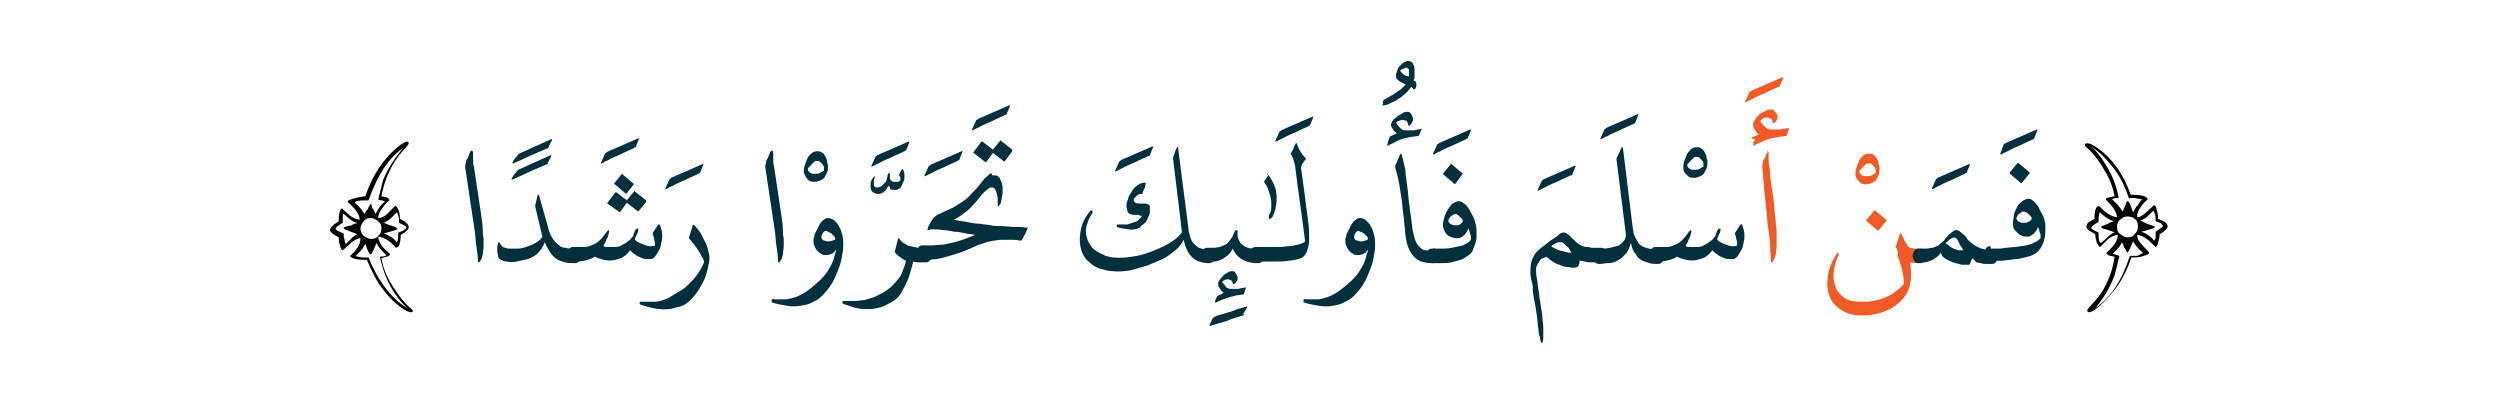 <?xml version="1.0" encoding="utf-8"?>
<!-- Generator: Adobe Illustrator 19.2.0, SVG Export Plug-In . SVG Version: 6.00 Build 0)  -->
<svg version="1.1" id="Layer_1" xmlns="http://www.w3.org/2000/svg" xmlns:xlink="http://www.w3.org/1999/xlink" x="0px" y="0px"
	 viewBox="0 0 310.7 51.2" style="enable-background:new 0 0 310.7 51.2;" xml:space="preserve">
<style type="text/css">
	.st0{fill:#002F3D;}
	.st1{fill:#F15A24;}
	.st2{fill:none;}
</style>
<g>
	<path d="M51.3,38.7c0,0.1-0.1,0.1-0.2,0.1c-0.4,0-1.1-0.4-1.9-1.1c-0.6-0.5-1.1-1.1-1.5-1.6c-0.9-1.1-1.5-2.4-2.1-3.8
		c-1.3,0-2-0.2-2.1-0.5c0.4-0.3,0.7-0.7,0.9-1c0.3-0.4,0.4-0.8,0.4-1.2c-0.3,0-0.7,0.2-1.2,0.6c-0.1,0.1-0.4,0.4-1,0.9
		c-0.1,0-0.2-0.1-0.3-0.4c-0.1-0.3-0.2-0.7-0.2-1.2c-0.3-0.2-0.6-0.3-0.8-0.5c-0.2-0.2-0.3-0.3-0.3-0.4c0-0.2,0.2-0.4,0.5-0.7
		c0.2-0.1,0.4-0.3,0.6-0.4c0-0.4,0-0.7,0.1-1.1c0.1-0.3,0.2-0.5,0.3-0.5c0.4,0.4,0.8,0.7,1,0.9c0.4,0.3,0.9,0.5,1.2,0.5
		c0-0.4-0.2-0.8-0.5-1.2c-0.3-0.3-0.6-0.7-1-1c0-0.2,0.3-0.3,1-0.5c0.5-0.1,0.9-0.2,1.2-0.2c0.9-2.7,2.3-4.7,4-6.1
		c0.6-0.5,1-0.7,1.2-0.7c0.1,0,0.2,0.1,0.2,0.2c0,0.1-0.2,0.4-0.7,0.9c-1.5,1.7-2.3,3.6-2.7,5.7c0.4,0.1,0.7,0.1,0.8,0.2
		c0.1,0.1,0.2,0.2,0.2,0.3c-0.4,0.3-0.7,0.7-0.9,1c-0.3,0.4-0.5,0.8-0.5,1.2c0.4,0,0.8-0.2,1.1-0.5c0.2-0.2,0.6-0.6,1-1
		c0.2,0,0.3,0.2,0.5,0.7c0.1,0.4,0.1,0.7,0.1,0.9c0.7,0.3,1.1,0.7,1.1,1c0,0.3-0.3,0.6-1,1c0,0.6-0.1,1.1-0.2,1.3
		c-0.1,0.2-0.2,0.2-0.4,0.3c-0.7-0.9-1.5-1.3-2.2-1.4c0,0.3,0.2,0.8,0.5,1.2c0.1,0.2,0.5,0.5,1,1c0,0.1-0.1,0.1-0.2,0.2
		c-0.1,0.1-0.4,0.1-0.9,0.3c0.2,1.1,0.6,2.2,1.3,3.3c0.7,1.1,1.4,2.1,2.2,2.8C51.3,38.5,51.3,38.6,51.3,38.7z M44.4,29.1
		c-0.2-0.1-0.5-0.2-0.8-0.3c0,0-0.2-0.1-0.5-0.2s-0.4-0.2-0.4-0.3c0,0,0.3-0.2,1-0.3c0.1-0.1,0.4-0.2,0.7-0.3
		c-0.4-0.1-0.7-0.3-1-0.5c-0.1-0.1-0.4-0.4-0.7-0.6c-0.1,0-0.1,0.1-0.1,0.3c0,0.2,0,0.4,0,0.8c-0.6,0.3-0.9,0.6-0.9,0.7
		c0,0.1,0.1,0.2,0.3,0.3c0.2,0.1,0.4,0.2,0.7,0.3c0,0.1,0,0.4,0.1,0.7c0.1,0.4,0.1,0.6,0.2,0.6l0.7-0.7
		C43.9,29.4,44.2,29.2,44.4,29.1z M50.1,18.4c-1.8,1.2-3.2,3.4-4.3,6.5c-0.7,0-1.2,0-1.4,0.1c-0.2,0-0.3,0.1-0.3,0.2
		c0.5,0.4,0.9,0.9,1.2,1.4c0.1-0.3,0.3-0.5,0.4-0.6c0.1-0.2,0.2-0.5,0.4-0.7c0,0,0.1,0.1,0.1,0.3c0,0.2,0.1,0.3,0.1,0.3
		c0.1,0.1,0.2,0.3,0.4,0.7c0.1-0.3,0.3-0.6,0.5-0.9c0.1-0.1,0.3-0.4,0.6-0.6c0-0.1-0.1-0.1-0.3-0.2c-0.1,0-0.3,0-0.5-0.1
		c0.3-1.2,0.5-2,0.6-2.4C48.1,21.2,48.9,19.8,50.1,18.4z M50.6,38.3c-0.7-0.7-1.4-1.5-2-2.6c-0.7-1.2-1.1-2.5-1.4-3.8
		c0.5,0,0.8-0.1,0.8-0.2c-0.5-0.5-1-1-1.2-1.5c-0.1,0.2-0.2,0.4-0.3,0.7c0,0-0.1,0.2-0.2,0.4c-0.1,0.2-0.1,0.3-0.2,0.3
		c-0.2,0-0.4-0.4-0.7-1.3c-0.2,0.4-0.4,0.7-0.6,0.9c-0.2,0.2-0.4,0.4-0.6,0.6c0,0,0.1,0.1,0.3,0.1c0.1,0,0.4,0.1,0.6,0.1
		c0.2,0,0.3,0,0.4,0c0.1,0,0.3,0,0.3,0C46.9,34.7,48.4,36.9,50.6,38.3z M47.4,28.4c0-0.4-0.1-0.7-0.4-0.9c-0.3-0.2-0.6-0.4-0.9-0.4
		c-0.4,0-0.7,0.1-0.9,0.4c-0.2,0.2-0.4,0.6-0.4,0.9c0,0.3,0.1,0.6,0.4,0.9c0.3,0.2,0.6,0.4,0.9,0.4c0.4,0,0.7-0.1,0.9-0.4
		C47.3,29.1,47.4,28.8,47.4,28.4z M50.5,28.3c0-0.2-0.3-0.3-0.9-0.6c0-0.4,0-0.7-0.1-0.9c-0.1-0.2-0.1-0.4-0.2-0.4
		c-0.1,0.1-0.3,0.3-0.7,0.7c-0.3,0.3-0.6,0.4-0.9,0.6c0.1,0,0.4,0.2,1.1,0.4c0.4,0.1,0.6,0.3,0.6,0.3c0,0.1-0.2,0.2-0.6,0.3
		c-0.3,0.1-0.7,0.2-1.1,0.3c0.3,0.1,0.6,0.3,1,0.5c0.1,0.1,0.4,0.3,0.6,0.6c0.1,0,0.2-0.4,0.2-1.2C50.2,28.7,50.5,28.4,50.5,28.3z"
		/>
	<path class="st0" d="M58.6,18.7c0.1,0,0.2,0.1,0.2,0.4c0,0.3,0,0.5,0,0.8c0,0.3,0,0.5,0.1,0.8c0.1,0.6,0.2,1.3,0.3,2
		c0.1,0.7,0.2,1.4,0.3,2c0.1,0.7,0.2,1.4,0.3,2c0.1,0.7,0.2,1.3,0.2,2c0,0.3,0,0.5,0.1,0.9c0,0.3,0,0.7,0,1c0,0.3-0.1,0.7-0.1,1
		c-0.1,0.3-0.1,0.6-0.3,0.8c-0.1,0.1-0.1,0.2-0.2,0.2c-0.1,0-0.1,0-0.1-0.1c0-0.6-0.1-1.3-0.2-1.9c-0.1-0.6-0.1-1.3-0.2-1.9
		c-0.1-0.7-0.2-1.4-0.3-2c-0.1-0.7-0.2-1.3-0.3-2c-0.1-0.7-0.2-1.3-0.3-2c-0.1-0.7-0.2-1.3-0.3-2c0-0.2,0.1-0.3,0.1-0.5
		c0-0.2,0.1-0.4,0.2-0.5c0.2-0.5,0.3-0.7,0.3-0.8C58.6,18.7,58.6,18.7,58.6,18.7z"/>
	<path class="st0" d="M63.7,22.3c-0.1,0-0.2,0-0.1-0.1c0-0.1,0.1-0.2,0.1-0.2s0.1-0.2,0.2-0.3c0.1-0.1,0.1-0.2,0.2-0.2
		c0-0.1,0.1-0.1,0.1-0.2c0,0,0.1-0.1,0.1-0.1c0,0,0.1-0.1,0.1-0.1l4-1.8c0,0,0.1,0,0.1,0c0,0,0,0.1,0,0.1c0,0.1-0.1,0.2-0.2,0.4
		c-0.1,0.2-0.2,0.4-0.2,0.4c0,0,0,0.1,0,0.1c0,0-0.1,0.1-0.1,0.1c-0.7,0.3-1.4,0.6-2.1,0.9C65.1,21.7,64.4,22,63.7,22.3z M63.8,20.3
		c-0.1,0-0.2,0-0.1-0.1c0-0.1,0.1-0.2,0.1-0.2s0.1-0.2,0.2-0.3c0.1-0.1,0.1-0.2,0.2-0.2c0-0.1,0.1-0.1,0.1-0.2c0,0,0.1-0.1,0.1-0.1
		c0,0,0.1-0.1,0.1-0.1l4-1.8c0,0,0.1,0,0.1,0c0,0,0,0.1,0,0.1c0,0.1-0.1,0.2-0.2,0.4s-0.2,0.4-0.2,0.4c0,0,0,0.1,0,0.1
		c0,0-0.1,0.1-0.1,0.1c-0.7,0.3-1.4,0.6-2.1,0.9C65.2,19.7,64.5,20,63.8,20.3z"/>
	<path class="st0" d="M66.5,25.6l0.3-1.3c0-0.1,0.1-0.1,0.1-0.1c0.1,0,0.1,0,0.1,0.1l1.1,3.9c0.1,0.5,0.3,1,0.5,1.3
		c0.2,0.4,0.5,0.7,0.9,1c0.2,0.2,0.5,0.3,0.8,0.3c0.3,0.1,0.6,0.1,1,0.1h0.2c0.2,0,0.4,0.1,0.5,0.3c0.1,0.2,0.2,0.4,0.2,0.6
		s-0.1,0.4-0.2,0.6c-0.1,0.2-0.3,0.3-0.5,0.3h-0.2c-0.4,0-0.8,0-1.1-0.1c-0.3-0.1-0.7-0.2-1-0.4c-0.3-0.2-0.6-0.5-0.8-0.8
		c-0.2-0.3-0.5-0.8-0.7-1.3c-0.2,0.6-0.5,1-0.9,1.4c-0.3,0.3-0.7,0.5-1.2,0.7c-0.5,0.1-0.9,0.2-1.4,0.3c-0.4,0.1-0.9,0.1-1.2,0
		c-0.4,0-0.7-0.2-0.9-0.3c-0.1-0.1-0.2-0.2-0.2-0.4c0-0.2-0.1-0.4-0.1-0.5c0-0.2,0-0.4,0-0.6c0-0.2,0.1-0.3,0.1-0.5
		c0,0,0.1-0.1,0.1-0.1c0,0,0.1,0,0.1,0.1c0.1,0.2,0.3,0.4,0.4,0.5c0.2,0.1,0.4,0.1,0.6,0.2c0.3,0,0.7,0,1.2,0c0.4,0,0.9-0.1,1.3-0.3
		c0.4-0.1,0.8-0.3,1.1-0.5c0.3-0.2,0.6-0.4,0.7-0.7L66.5,25.6z"/>
	<path class="st0" d="M78.8,18.4c-0.4,0.2-0.7,0.3-1.1,0.5c-0.4,0.2-0.8,0.4-1.1,0.5c-0.4,0.2-0.7,0.3-1,0.5
		c-0.3,0.1-0.6,0.3-0.8,0.4c0,0-0.1,0-0.1,0c0,0,0-0.1,0-0.1l0.5-1.1c0-0.1,0.1-0.1,0.1-0.1c0,0,0.1,0,0.1-0.1l3.9-1.7
		c0.1,0,0.2,0,0.1,0.1l-0.4,1C78.9,18.3,78.8,18.3,78.8,18.4z"/>
	<path class="st0" d="M78.9,28.7c0.1-0.2,0.1-0.2,0.3-0.3c0.1,0,0.2,0.1,0.1,0.3c0,0.2-0.1,0.3-0.2,0.5c-0.1,0.2-0.1,0.3-0.2,0.5
		c0,0.1,0.2,0.3,0.4,0.4c0.2,0.1,0.4,0.2,0.7,0.3c0.3,0.1,0.5,0.2,0.8,0.2c0.3,0,0.5,0,0.6-0.1c0-0.3,0-0.5-0.1-0.7
		c0-0.2-0.1-0.5-0.2-0.8l0.7-1.1c0,0,0,0,0.1,0c0,0,0,0,0.1,0c0.2,0.5,0.3,1,0.3,1.4c0,0.4-0.1,0.9-0.2,1.3c0,0.1-0.1,0.3-0.2,0.5
		c-0.1,0.2-0.2,0.3-0.3,0.5c-0.1,0.2-0.2,0.3-0.3,0.4c-0.1,0.1-0.3,0.2-0.4,0.2c-0.2,0-0.4,0-0.6,0c-0.2,0-0.5-0.1-0.7-0.2
		c-0.2-0.1-0.5-0.2-0.7-0.4c-0.2-0.1-0.4-0.3-0.6-0.5c-0.2,0.3-0.5,0.6-0.8,0.8c-0.3,0.2-0.7,0.3-1.1,0.4c-0.4,0.1-0.8,0.1-1.3,0
		c-0.4-0.1-0.8-0.2-1.2-0.4c-0.4,0.3-0.9,0.4-1.3,0.5c-0.4,0.1-0.8,0.1-1.2,0.1h-0.2c-0.2,0-0.4-0.1-0.5-0.3
		c-0.1-0.2-0.2-0.4-0.2-0.6s0.1-0.4,0.2-0.6c0.1-0.2,0.3-0.3,0.5-0.3h0.2c0.5,0,0.9,0,1.2,0c0.4,0,0.7-0.1,1.1-0.3
		c0.3-0.1,0.6-0.3,0.9-0.6c0.3-0.3,0.5-0.6,0.8-1c0.1-0.1,0.2-0.2,0.2-0.2c0.1,0,0.1,0.1,0.1,0.2c0,0.1-0.1,0.3-0.1,0.4
		c0,0.2-0.1,0.3-0.2,0.5c-0.1,0.2-0.1,0.3-0.2,0.5c-0.1,0.1-0.2,0.3-0.2,0.4c0.2,0.1,0.4,0.1,0.7,0.1c0.2,0,0.5,0,0.7,0
		c0.4,0,0.7-0.1,1-0.3c0.3-0.1,0.6-0.4,0.9-0.6c0.1-0.2,0.3-0.3,0.4-0.5C78.7,29.2,78.8,29,78.9,28.7z M79.4,26.2
		C79.4,26.2,79.4,26.3,79.4,26.2c-0.1,0.1-0.2,0.1-0.2,0l-1.3-1l-0.8,1.1c0,0.1-0.1,0.1-0.2,0l-1.4-1c0,0-0.1-0.1,0-0.1l0.9-1.2
		c0,0,0.1-0.1,0.1-0.1c0,0,0,0,0.1,0l1.3,1l0.9-1.1c0-0.1,0.1-0.1,0.1,0l1.4,1.1c0,0,0,0.1,0,0.2L79.4,26.2z M77.4,21.7l1.3,1.1
		c0.1,0,0.1,0.1,0,0.2L77.9,24c0,0.1-0.1,0.1-0.2,0l-1.3-1.1c-0.1,0-0.1-0.1,0-0.2l0.9-1.1C77.3,21.6,77.3,21.6,77.4,21.7z"/>
	<path class="st0" d="M86.8,21.6c-0.4,0.2-0.7,0.3-1.1,0.5c-0.4,0.2-0.8,0.4-1.1,0.5c-0.4,0.2-0.7,0.3-1,0.5
		c-0.3,0.1-0.6,0.3-0.8,0.4c0,0-0.1,0-0.1,0c0,0,0-0.1,0-0.1l0.5-1.1c0-0.1,0.1-0.1,0.1-0.1c0,0,0.1,0,0.1-0.1l3.9-1.7
		c0.1,0,0.2,0,0.1,0.1l-0.4,1C86.9,21.5,86.9,21.5,86.8,21.6z"/>
	<path class="st0" d="M86.1,28c0-0.1,0.1-0.1,0.2,0c0.3,0.3,0.5,0.6,0.8,1c0.2,0.4,0.4,0.8,0.6,1.2c0.2,0.4,0.3,0.8,0.4,1.3
		c0.1,0.4,0.1,0.8,0,1.2c-0.1,0.5-0.2,1-0.4,1.6c-0.2,0.6-0.5,1.1-0.8,1.6c-0.3,0.5-0.7,1-1.1,1.4c-0.4,0.4-0.9,0.7-1.3,0.8
		c-0.4,0.1-0.8,0.2-1.2,0.3c-0.4,0-0.8,0.1-1.3,0c-0.4,0-0.8-0.1-1.2-0.2c-0.4-0.1-0.8-0.2-1.1-0.3c-0.1,0-0.1-0.1-0.2-0.1
		c0-0.1,0-0.1,0-0.2c0,0,0.1-0.1,0.1-0.1c0.1,0,0.1,0,0.2,0c0.6,0,1.1,0,1.5,0c0.4,0,0.8-0.1,1.1-0.2c0.3-0.1,0.6-0.2,0.9-0.4
		c0.3-0.2,0.6-0.4,1-0.6c0.3-0.2,0.7-0.4,1-0.7c0.3-0.3,0.6-0.6,0.9-0.9c0.6-0.7,1-1.4,1.3-2.1c0-0.2-0.1-0.5-0.3-0.7
		c-0.1-0.3-0.3-0.6-0.5-0.9c-0.2-0.3-0.4-0.6-0.6-0.8c-0.2-0.3-0.4-0.5-0.5-0.6L86.1,28z"/>
	<path class="st0" d="M95.9,18.7c0.1,0,0.2,0.1,0.2,0.4c0,0.3,0,0.5,0,0.8c0,0.3,0,0.5,0.1,0.8c0.1,0.6,0.2,1.3,0.3,2
		c0.1,0.7,0.2,1.4,0.3,2c0.1,0.7,0.2,1.4,0.3,2c0.1,0.7,0.2,1.3,0.2,2c0,0.3,0,0.5,0.1,0.9c0,0.3,0,0.7,0,1c0,0.3-0.1,0.7-0.1,1
		c-0.1,0.3-0.1,0.6-0.3,0.8c-0.1,0.1-0.1,0.2-0.2,0.2c-0.1,0-0.1,0-0.1-0.1c0-0.6-0.1-1.3-0.2-1.9c-0.1-0.6-0.1-1.3-0.2-1.9
		c-0.1-0.7-0.2-1.4-0.3-2c-0.1-0.7-0.2-1.3-0.3-2c-0.1-0.7-0.2-1.3-0.3-2c-0.1-0.7-0.2-1.3-0.3-2c0-0.2,0.1-0.3,0.1-0.5
		c0-0.2,0.1-0.4,0.2-0.5c0.2-0.5,0.3-0.7,0.3-0.8C95.9,18.7,95.9,18.7,95.9,18.7z"/>
	<path class="st0" d="M102.9,20.7c0,0.2,0,0.5-0.1,0.7c-0.1,0.2-0.2,0.4-0.3,0.6c-0.1,0.2-0.3,0.3-0.5,0.4c-0.2,0.1-0.5,0.2-0.8,0.2
		c-0.4,0-0.7-0.1-0.9-0.4s-0.4-0.6-0.4-0.9c0-0.2,0-0.4,0.1-0.7c0.1-0.3,0.2-0.6,0.3-0.8c0.1-0.3,0.3-0.5,0.5-0.7
		c0.2-0.2,0.5-0.3,0.7-0.3c0.3,0,0.5,0,0.7,0.2c0.2,0.1,0.3,0.3,0.4,0.5c0.1,0.2,0.2,0.4,0.2,0.7C102.9,20.4,102.9,20.6,102.9,20.7z
		 M100.4,21c0,0.1,0,0.2,0.1,0.3c0.1,0.1,0.1,0.1,0.2,0.2c0.1,0,0.2,0.1,0.3,0.1c0.1,0,0.2,0,0.3,0c0.2,0,0.4,0,0.6-0.1
		c0.2-0.1,0.3-0.2,0.5-0.3c0-0.1,0-0.3,0-0.4c0-0.1-0.1-0.3-0.2-0.4c-0.1-0.1-0.2-0.2-0.3-0.3c-0.1-0.1-0.3-0.1-0.5-0.1
		c-0.1,0-0.2,0.1-0.3,0.2c-0.1,0.1-0.2,0.2-0.3,0.3c-0.1,0.1-0.2,0.2-0.2,0.3C100.4,20.8,100.4,20.9,100.4,21z"/>
	<path class="st0" d="M104.1,30.6c-0.1,0.3-0.3,0.6-0.5,0.8c-0.3,0.2-0.6,0.3-1,0.3c-0.2,0-0.4,0-0.6-0.2c-0.2-0.1-0.3-0.2-0.5-0.4
		c-0.1-0.2-0.2-0.3-0.3-0.6c-0.1-0.2-0.1-0.4-0.1-0.6c0-0.2,0-0.3,0.1-0.5c0-0.2,0.1-0.4,0.2-0.6s0.2-0.4,0.3-0.6
		c0.1-0.2,0.2-0.4,0.3-0.5c0.1-0.2,0.3-0.3,0.4-0.4c0.1-0.1,0.3-0.2,0.5-0.2c0.3,0,0.5,0.1,0.8,0.3c0.2,0.2,0.5,0.5,0.6,0.8
		c0.2,0.3,0.3,0.7,0.4,1.1c0.1,0.4,0.1,0.8,0.1,1.2c0,0.5-0.1,1.1-0.2,1.6c-0.1,0.6-0.3,1.1-0.5,1.6c-0.2,0.5-0.4,1-0.7,1.5
		c-0.3,0.5-0.6,0.9-0.9,1.2c-0.4,0.5-0.9,0.9-1.4,1.1c-0.5,0.3-1,0.4-1.6,0.5c-0.5,0.1-1.1,0.1-1.7,0c-0.6-0.1-1.2-0.2-1.8-0.4
		c-0.1,0-0.1-0.1-0.1-0.1c0,0,0-0.1,0-0.2c0-0.1,0.1-0.1,0.1-0.1c0.1,0,0.1-0.1,0.2,0c0.6,0,1.1,0,1.6,0c0.5-0.1,0.9-0.2,1.4-0.4
		c0.4-0.2,0.8-0.4,1.2-0.7c0.4-0.3,0.8-0.6,1.2-1c0.3-0.2,0.5-0.5,0.8-0.8c0.3-0.3,0.5-0.7,0.7-1c0.2-0.4,0.4-0.7,0.5-1.1
		c0.1-0.4,0.2-0.7,0.3-1c0-0.1,0-0.1,0-0.2c0-0.1,0-0.2,0-0.2c0-0.1,0-0.2-0.1-0.2C104.1,30.7,104.1,30.7,104.1,30.6z M102.7,28.7
		c-0.1,0-0.2,0-0.3,0.1c-0.1,0.1-0.2,0.2-0.2,0.3c-0.1,0.1-0.1,0.2-0.1,0.3c0,0.1,0,0.2,0,0.2c0.1,0.2,0.2,0.3,0.4,0.3
		c0.2,0.1,0.3,0.1,0.5,0.1c0.2,0,0.4-0.1,0.5-0.1c0.2-0.1,0.3-0.1,0.3-0.2c0-0.1,0-0.2-0.1-0.3c-0.1-0.1-0.2-0.2-0.3-0.3
		c-0.1-0.1-0.2-0.2-0.3-0.2C102.9,28.8,102.8,28.7,102.7,28.7z"/>
	<path class="st0" d="M112.4,18.8c-0.4,0.2-0.7,0.3-1.1,0.5c-0.4,0.2-0.8,0.4-1.1,0.5c-0.4,0.2-0.7,0.3-1,0.5
		c-0.3,0.1-0.6,0.3-0.8,0.4c0,0-0.1,0-0.1,0c0,0,0-0.1,0-0.1l0.5-1.1c0-0.1,0.1-0.1,0.1-0.1c0,0,0.1,0,0.1-0.1l3.9-1.7
		c0.1,0,0.2,0,0.1,0.1l-0.4,1C112.5,18.7,112.5,18.7,112.4,18.8z M110.4,23.1c-0.2,0.3-0.3,0.6-0.5,0.7c-0.2,0.2-0.5,0.3-0.8,0.3
		c-0.2,0-0.4-0.1-0.6-0.2c-0.2-0.1-0.3-0.4-0.3-0.7c0-0.1,0-0.3,0-0.4c0-0.2,0.1-0.3,0.1-0.4c0.1-0.1,0.1-0.2,0.2-0.3
		c0.1-0.1,0.2-0.2,0.2-0.2c0.1,0,0.1,0.1,0,0.2c0,0.1-0.1,0.2-0.1,0.3c0,0.1,0,0.2,0,0.3c0,0.1,0,0.2,0,0.3s0.1,0.1,0.1,0.2
		c0.1,0.1,0.2,0.1,0.3,0.1c0.1,0,0.2,0,0.4-0.1c0.1,0,0.2-0.1,0.3-0.2c0.1-0.1,0.2-0.2,0.3-0.3c0.1-0.1,0.2-0.2,0.2-0.4
		c0-0.2,0.1-0.3,0.1-0.4c0-0.1,0-0.2,0.1-0.3c0-0.1,0.1-0.1,0.2-0.1c0,0,0,0,0,0.1c0,0,0,0.1,0,0.1c0,0,0,0.1,0,0.1c0,0,0,0.1,0,0.1
		c0,0.2,0,0.4,0.1,0.5c0.1,0.1,0.2,0.2,0.4,0.2c0.1,0,0.2,0,0.4,0c0.2,0,0.3-0.1,0.4-0.2c0,0,0-0.1,0-0.1c0-0.1,0-0.1,0-0.2
		c0-0.1,0-0.1-0.1-0.2c0-0.1-0.1-0.1-0.1-0.1l0.4-0.8c0.1,0,0.1,0.1,0.2,0.2c0,0.1,0.1,0.3,0.1,0.4c0,0.2,0,0.3,0,0.5
		c0,0.2,0,0.3-0.1,0.4c-0.1,0.3-0.2,0.5-0.3,0.7c-0.1,0.2-0.4,0.4-0.7,0.4c-0.3,0-0.5,0-0.7-0.1C110.7,23.4,110.6,23.2,110.4,23.1z"
		/>
	<path class="st0" d="M111.6,29.7c0-0.1,0.1-0.1,0.2,0c0.2,0.3,0.4,0.5,0.7,0.6c0.2,0.2,0.5,0.3,0.7,0.3c0.1,0,0.2,0.1,0.4,0.1
		c0.1,0,0.2,0,0.4,0.1c0.1,0,0.3,0,0.4,0c0.2,0,0.3,0,0.5,0h0.2c0.2,0,0.4,0.1,0.5,0.3c0.1,0.2,0.2,0.4,0.2,0.6
		c0,0.2-0.1,0.4-0.2,0.6c-0.1,0.2-0.3,0.3-0.5,0.3h-0.2c-0.2,0-0.5,0-0.7,0c-0.2,0-0.5,0-0.7-0.1c-0.1,0.4-0.2,0.8-0.3,1.1
		c-0.1,0.3-0.2,0.7-0.3,1c-0.3,0.7-0.6,1.3-0.9,1.8c-0.3,0.5-0.8,1-1.5,1.3c-0.4,0.2-0.7,0.4-1.1,0.5c-0.4,0.1-0.8,0.2-1.2,0.2
		c-0.3,0-0.5,0-0.8,0c-0.2,0-0.5,0-0.8-0.1c-0.3,0-0.5-0.1-0.8-0.2c-0.3-0.1-0.6-0.2-0.9-0.3c-0.1,0-0.1-0.1-0.2-0.1
		c0,0,0-0.1,0-0.2c0-0.1,0.2-0.1,0.4-0.1c0.4,0,0.8,0,1.2,0c0.4,0,0.7-0.1,1.1-0.1c0.3-0.1,0.7-0.2,1-0.3c0.3-0.1,0.7-0.3,1.1-0.5
		c0.4-0.2,0.8-0.5,1.2-0.8c0.3-0.3,0.6-0.6,0.9-1c0.3-0.3,0.5-0.7,0.6-1.1c0.2-0.4,0.3-0.8,0.4-1.2c-0.3-0.1-0.5-0.3-0.8-0.5
		c-0.3-0.2-0.5-0.4-0.6-0.6L111.6,29.7z"/>
	<path class="st0" d="M119,20c-0.4,0.2-0.7,0.3-1.1,0.5c-0.4,0.2-0.8,0.4-1.1,0.5c-0.4,0.2-0.7,0.3-1,0.5c-0.3,0.1-0.6,0.3-0.8,0.4
		c0,0-0.1,0-0.1,0s0-0.1,0-0.1l0.5-1.1c0-0.1,0.1-0.1,0.1-0.1c0,0,0.1,0,0.1-0.1l3.9-1.7c0.1,0,0.2,0,0.1,0.1l-0.4,1
		C119.1,19.9,119.1,19.9,119,20z"/>
	<path class="st0" d="M124.9,14.3c-0.4,0.2-0.7,0.3-1.1,0.5c-0.4,0.2-0.8,0.4-1.1,0.5c-0.4,0.2-0.7,0.3-1,0.5
		c-0.3,0.1-0.6,0.3-0.8,0.4c0,0-0.1,0-0.1,0s0-0.1,0-0.1l0.5-1.1c0-0.1,0.1-0.1,0.1-0.1c0,0,0.1,0,0.1-0.1l3.9-1.7
		c0.1,0,0.2,0,0.1,0.1l-0.4,1C125,14.2,125,14.3,124.9,14.3z"/>
	<path class="st0" d="M123.6,21.8c0.2,0,0.3,0,0.4,0.1c0.1,0.1,0.3,0.2,0.3,0.4c0.1,0.2,0.2,0.3,0.2,0.5c0.1,0.2,0.1,0.4,0.1,0.6
		c0,0.2,0,0.4,0,0.6c0,0.2-0.1,0.4-0.1,0.6c0,0.2-0.1,0.4-0.1,0.5c0,0.2-0.1,0.3-0.2,0.4c-0.1,0.2-0.2,0.2-0.2,0c0-0.1,0-0.3,0-0.6
		c0-0.2,0-0.5-0.1-0.7c0-0.2-0.1-0.4-0.2-0.6c-0.1-0.2-0.2-0.3-0.4-0.3c-0.2,0-0.3,0-0.4,0.1c-0.1,0.1-0.3,0.2-0.4,0.3
		c-0.1,0.1-0.3,0.3-0.4,0.4c-0.2,0.2-0.3,0.4-0.5,0.6c-0.2,0.3-0.4,0.5-0.7,0.8c-0.2,0.3-0.5,0.5-0.7,0.7c-0.3,0.2-0.5,0.4-0.8,0.6
		c-0.3,0.2-0.6,0.4-0.9,0.5c0,0,0,0,0,0c0,0,0,0,0,0c0.6,0.1,1.2,0.2,1.7,0.3c0.5,0.1,1,0.2,1.5,0.2c0.5,0.1,1,0.1,1.4,0.2
		c0.5,0.1,0.9,0.1,1.4,0.1c0.5,0,1,0.1,1.5,0.1c0.5,0,1.1,0,1.6,0.1c0.1,0,0.1,0,0.1,0c0,0,0,0.1,0,0.1c0,0.1-0.1,0.1-0.1,0.3
		c-0.1,0.1-0.1,0.2-0.2,0.4c-0.1,0.1-0.2,0.3-0.2,0.4c-0.1,0.1-0.1,0.2-0.2,0.3c0,0.1-0.2,0.1-0.3,0.1c-0.4-0.1-0.7-0.1-1.1-0.1
		c-0.4,0-0.7,0-1.1,0c-0.4,0-0.7,0.1-1,0.1c-0.3,0.1-0.6,0.1-0.9,0.2c-0.5,0.2-1,0.3-1.6,0.6c-0.5,0.2-1.1,0.5-1.7,0.7
		c-0.6,0.2-1.3,0.4-2,0.6c-0.7,0.2-1.6,0.3-2.5,0.3h-0.2c-0.2,0-0.4-0.1-0.5-0.3c-0.1-0.2-0.2-0.4-0.2-0.6c0-0.2,0.1-0.4,0.2-0.6
		c0.1-0.2,0.3-0.3,0.5-0.3h0.2c0.2,0,0.6,0,1,0c0.4,0,0.8-0.1,1.4-0.1c0.5-0.1,1.1-0.2,1.8-0.4c0.7-0.2,1.4-0.5,2.2-0.8
		c-0.4-0.1-0.8-0.1-1.2-0.2c-0.5-0.1-0.9-0.2-1.4-0.2c-0.5-0.1-0.9-0.2-1.4-0.2c-0.5-0.1-0.9-0.1-1.3-0.1c0,0-0.1,0-0.2,0
		c-0.1,0-0.2,0.1-0.3,0.1c0,0-0.1,0-0.1,0c0,0-0.1-0.1,0-0.2c0-0.1,0.1-0.3,0.2-0.5c0.1-0.2,0.2-0.3,0.3-0.5
		c0.1-0.1,0.2-0.3,0.3-0.4c0.1-0.1,0.3-0.2,0.4-0.3c0.5-0.2,1-0.5,1.5-0.7c0.5-0.2,1-0.5,1.4-0.8c0.5-0.3,1-0.7,1.3-1.1
		c0.4-0.4,0.8-0.8,1.1-1.2c0.1-0.1,0.2-0.3,0.4-0.5c0.1-0.2,0.3-0.3,0.5-0.5c0.2-0.2,0.3-0.3,0.5-0.4
		C123.3,21.9,123.5,21.8,123.6,21.8z M124.9,20C124.9,20.1,124.8,20.1,124.9,20c-0.1,0.1-0.1,0.1-0.2,0l-1.3-1l-0.8,1.1
		c0,0.1-0.1,0.1-0.2,0l-1.4-1.1c0,0-0.1-0.1,0-0.1l0.9-1.2c0,0,0.1-0.1,0.1-0.1s0,0,0.1,0l1.3,1l0.9-1.1c0-0.1,0.1-0.1,0.1,0
		l1.4,1.1c0,0,0,0.1,0,0.2L124.9,20z"/>
	<path class="st0" d="M142.7,19.4c-0.4,0.2-0.7,0.3-1.1,0.5c-0.4,0.2-0.8,0.4-1.1,0.5c-0.4,0.2-0.7,0.3-1,0.5
		c-0.3,0.1-0.6,0.3-0.8,0.4c0,0-0.1,0-0.1,0s0-0.1,0-0.1l0.5-1.1c0-0.1,0.1-0.1,0.1-0.1c0,0,0.1,0,0.1-0.1l3.9-1.7
		c0.1,0,0.2,0,0.1,0.1l-0.4,1C142.9,19.3,142.8,19.4,142.7,19.4z"/>
	<path class="st0" d="M150.3,30.9c0.2,0,0.4,0.1,0.5,0.3c0.1,0.2,0.2,0.4,0.2,0.6c0,0.2-0.1,0.4-0.2,0.6c-0.1,0.2-0.3,0.3-0.5,0.3
		h-0.2c-0.4,0-0.7-0.1-1.1-0.2c-0.3-0.1-0.6-0.3-0.9-0.6c-0.3-0.3-0.5-0.6-0.6-0.9c-0.2-0.4-0.3-0.8-0.4-1.2c-0.2,0.4-0.4,0.7-0.7,1
		c-0.3,0.3-0.7,0.6-1.1,0.9c-0.4,0.3-0.8,0.5-1.3,0.7c-0.5,0.2-0.9,0.4-1.4,0.6c-0.7,0.2-1.4,0.4-2.1,0.6c-0.8,0.1-1.5,0.2-2.2,0.1
		c-0.6,0-1.1-0.2-1.6-0.3c-0.5-0.2-0.9-0.4-1.3-0.8c-0.4-0.3-0.7-0.7-0.9-1.2c-0.2-0.5-0.3-1-0.3-1.6c0-0.6,0.1-1.3,0.3-1.9
		c0.2-0.6,0.6-1.2,1-1.7c0.1-0.1,0.1-0.1,0.2,0c0.1,0,0.1,0.1,0.1,0.2c-0.3,0.5-0.6,1-0.7,1.5c-0.2,0.5-0.2,1.1,0,1.7
		c0.1,0.4,0.3,0.7,0.5,1c0.2,0.3,0.5,0.5,0.8,0.7c0.3,0.2,0.7,0.3,1,0.5c0.4,0.1,0.7,0.2,1.1,0.2c0.7,0.1,1.5,0,2.2-0.1
		c0.8-0.1,1.5-0.3,2.3-0.6c0.8-0.3,1.5-0.6,2.2-1c0.7-0.4,1.2-0.8,1.7-1.4l-1.1-9.1c0-0.1,0-0.2,0-0.3c0.1-0.2,0.2-0.4,0.2-0.6
		c0.1-0.2,0.2-0.4,0.3-0.6c0.1-0.1,0.1-0.1,0.1,0l1.3,10.1c0,0.3,0.1,0.6,0.2,1c0.1,0.3,0.2,0.6,0.4,0.8c0.2,0.2,0.4,0.4,0.7,0.6
		c0.3,0.1,0.6,0.2,1,0.2H150.3z M141.6,28.3c-0.2,0.1-0.4,0.2-0.6,0.2c-0.2,0-0.5,0.1-0.7,0c-0.3,0-0.5-0.1-0.8-0.1
		c-0.3-0.1-0.5-0.1-0.7-0.2c0,0,0-0.1,0-0.2c0-0.1,0.1-0.1,0.3-0.1c0.3,0,0.7,0,1,0c0.3-0.1,0.6-0.2,0.9-0.3
		c0.3-0.1,0.5-0.2,0.6-0.4c0.2-0.1,0.2-0.2,0.3-0.3c0-0.1,0-0.1-0.1-0.1c-0.1,0-0.2,0-0.3-0.1c-0.1,0-0.2,0-0.3,0
		c-0.1,0-0.2,0-0.2,0c-0.2,0-0.3,0-0.5-0.1c-0.2,0-0.3-0.2-0.4-0.4c0-0.2-0.1-0.4-0.1-0.6c0-0.2,0-0.4,0.1-0.6
		c0.1-0.2,0.1-0.4,0.2-0.6c0.1-0.2,0.2-0.4,0.3-0.5c0.2-0.4,0.5-0.7,0.8-0.9c0.3-0.2,0.6-0.3,0.9-0.3c0,0,0.1,0,0.1,0.1
		c-0.1,0.3-0.1,0.5-0.2,0.7c-0.1,0.2-0.2,0.4-0.2,0.6c-0.1,0-0.2,0-0.3,0c-0.1,0-0.3,0.1-0.4,0.2c-0.1,0.1-0.2,0.2-0.3,0.3
		c-0.1,0.1-0.1,0.2-0.1,0.3c0,0.1,0.1,0.2,0.2,0.3c0.1,0,0.2,0.1,0.4,0.1c0.2,0,0.3,0,0.5,0c0.2,0,0.3,0,0.4,0
		c0.1,0,0.2,0.1,0.3,0.1c0.1,0,0.1,0.1,0.2,0.2c0,0.2,0,0.5,0,0.7c0,0.3-0.1,0.5-0.2,0.7c-0.1,0.2-0.2,0.5-0.4,0.7
		C141.9,28,141.7,28.2,141.6,28.3z"/>
	<path class="st0" d="M154.5,39.2c-0.7,0.2-1.4,0.4-2.1,0.7c-0.7,0.2-1.3,0.4-2,0.6c-0.1,0-0.1,0-0.1-0.1l0.4-0.8c0,0,0-0.1,0.1-0.1
		c0,0,0,0,0.1-0.1c0.2-0.1,0.4-0.2,0.8-0.3c0.3-0.1,0.7-0.2,1-0.3c0.4-0.1,0.7-0.2,1.1-0.4c0.4-0.1,0.8-0.2,1.1-0.3
		c0.1,0,0.1,0,0.1,0c0,0,0,0,0,0.1l-0.5,0.8C154.6,39.1,154.6,39.1,154.5,39.2C154.6,39.2,154.5,39.2,154.5,39.2z"/>
	<path class="st0" d="M153.8,28.7c0,0.1,0,0.2,0,0.3c0,0.1,0,0.2,0,0.3c0,0.2,0.1,0.4,0.2,0.6c0.1,0.2,0.2,0.4,0.4,0.5
		c0.2,0.2,0.4,0.3,0.7,0.4c0.3,0.1,0.7,0.1,1.1,0.1h0.2c0.2,0,0.4,0.1,0.5,0.3c0.1,0.2,0.2,0.4,0.2,0.6c0,0.2-0.1,0.4-0.2,0.6
		c-0.1,0.2-0.3,0.3-0.5,0.3h-0.2c-0.8,0-1.4-0.2-1.9-0.5c-0.5-0.3-0.8-0.7-1.1-1.3c-0.2,0.4-0.4,0.7-0.7,0.9
		c-0.3,0.2-0.5,0.4-0.8,0.5c-0.3,0.1-0.6,0.2-0.8,0.2c-0.3,0-0.5,0.1-0.7,0.1h-0.2c-0.2,0-0.4-0.1-0.5-0.3c-0.1-0.2-0.2-0.4-0.2-0.6
		c0-0.2,0.1-0.4,0.2-0.6c0.1-0.2,0.3-0.3,0.5-0.3h0.2c0.2,0,0.5,0,0.7,0c0.2,0,0.5-0.1,0.7-0.1c0.2-0.1,0.5-0.2,0.7-0.3
		c0.2-0.1,0.4-0.3,0.6-0.6c0.1-0.2,0.3-0.3,0.3-0.5c0.1-0.2,0.2-0.4,0.3-0.6c0-0.1,0.1-0.1,0.2-0.1
		C153.8,28.6,153.8,28.6,153.8,28.7z M151.3,36.8c0.1-0.1,0.2-0.1,0.4-0.2c0.2-0.1,0.3-0.2,0.4-0.2c-0.1-0.1-0.3-0.2-0.4-0.4
		c-0.1-0.1-0.2-0.3-0.3-0.5c0-0.1,0-0.2,0-0.3c0-0.1,0-0.2,0.1-0.3c0.1-0.1,0.2-0.3,0.3-0.4c0.1-0.1,0.3-0.3,0.4-0.4
		c0.2-0.1,0.3-0.2,0.5-0.3c0.2-0.1,0.3-0.1,0.5-0.1c0.1,0,0.2,0,0.2,0.1c0.1,0,0.1,0.1,0.2,0.2c0,0.1,0.1,0.1,0.1,0.2
		c0,0.1,0.1,0.1,0.1,0.2c0,0.2,0,0.3,0,0.4l-0.2,0.3c-0.1,0.1-0.1,0.2-0.3,0.2c-0.1,0-0.1,0-0.1-0.1c0-0.1,0-0.2-0.1-0.2
		c0-0.1-0.1-0.2-0.2-0.2c-0.1,0-0.2-0.1-0.2-0.1c-0.3,0-0.6,0.1-0.8,0.3c0,0.1,0.1,0.2,0.2,0.3c0.1,0.1,0.2,0.2,0.2,0.3
		c0.1,0.1,0.2,0.2,0.3,0.2c0.1,0.1,0.2,0.1,0.4,0.1c0.3,0,0.6,0,0.9,0c0.3-0.1,0.6-0.1,0.9-0.2c0,0,0,0.1,0,0.2
		c0,0.1-0.1,0.2-0.1,0.3c0,0.1-0.1,0.2-0.1,0.3c0,0.1-0.1,0.1-0.1,0.1c-0.3,0-0.5,0.1-0.8,0.1c-0.3,0.1-0.5,0.1-0.8,0.2
		c-0.3,0.1-0.6,0.2-0.9,0.3c-0.3,0.1-0.6,0.3-0.9,0.4c-0.1,0-0.1,0-0.1-0.1c0-0.1,0.1-0.2,0.1-0.4C151.2,37,151.2,36.9,151.3,36.8z"
		/>
	<path class="st0" d="M157.5,21.6c0,0,0.1,0,0.1,0.1c0.4,0.5,0.7,1.1,0.9,1.7c0.2,0.6,0.2,1.3,0.1,2c0,0.2-0.1,0.4-0.1,0.6
		c-0.1,0.2-0.1,0.4-0.2,0.6c-0.1,0.2-0.1,0.3-0.2,0.4c-0.1,0.1-0.2,0.2-0.3,0.2c-0.1,0-0.1,0-0.1-0.1c0-0.1,0-0.1,0-0.2
		c0-0.1,0-0.2,0.1-0.3c0-0.1,0-0.2,0.1-0.2c0.1-0.3,0.1-0.6,0.1-0.9c0-0.3,0-0.7-0.1-1c-0.1-0.3-0.2-0.7-0.3-1
		c-0.1-0.3-0.3-0.6-0.5-0.9c0,0,0-0.1,0.1-0.2c0.1-0.1,0.1-0.2,0.2-0.3c0.1-0.1,0.1-0.2,0.2-0.3C157.4,21.6,157.5,21.6,157.5,21.6z"
		/>
	<path class="st0" d="M162.6,15.7c-0.4,0.2-0.7,0.3-1.1,0.5c-0.4,0.2-0.8,0.4-1.1,0.5c-0.4,0.2-0.7,0.3-1,0.5
		c-0.3,0.1-0.6,0.3-0.8,0.4c0,0-0.1,0-0.1,0c0,0,0-0.1,0-0.1l0.5-1.1c0-0.1,0.1-0.1,0.1-0.1c0,0,0.1,0,0.1-0.1l3.9-1.7
		c0.1,0,0.2,0,0.1,0.1l-0.4,1C162.7,15.6,162.6,15.6,162.6,15.7z"/>
	<path class="st0" d="M161,17.9c0-0.1,0.1-0.1,0.1-0.1c0,0,0.1,0,0.1,0.1c0.2,0.7,0.6,1.3,1.1,1.8c0,0.1-0.1,0.2-0.2,0.3
		c-0.1,0.1-0.1,0.2-0.2,0.3c-0.2,0.3-0.2,0.5-0.2,0.7c0.1,0.6,0.2,1.3,0.3,2.1c0.1,0.8,0.2,1.5,0.3,2.3c0.1,0.8,0.2,1.5,0.3,2.3
		c0.1,0.7,0.1,1.4,0.1,1.9c0,0.2,0,0.3,0,0.5c0,0.2-0.1,0.4-0.1,0.6c-0.1,0.2-0.1,0.4-0.2,0.6c-0.1,0.2-0.2,0.4-0.3,0.5
		c-0.2,0.2-0.4,0.3-0.8,0.4c-0.4,0.1-0.8,0.2-1.2,0.2c-0.5,0.1-1,0.1-1.5,0.1c-0.5,0-1.1,0-1.6,0h-0.8h-0.2c-0.2,0-0.4-0.1-0.5-0.3
		c-0.1-0.2-0.2-0.4-0.2-0.6c0-0.2,0.1-0.4,0.2-0.6c0.1-0.2,0.3-0.3,0.5-0.3h0.2c0.8,0,1.5,0,2.1,0c0.6,0,1.2,0,1.7-0.1
		c0.5,0,0.9-0.1,1.3-0.2c0.4-0.1,0.7-0.2,0.9-0.4c-0.1-0.8-0.2-1.6-0.3-2.3c-0.1-0.7-0.2-1.5-0.3-2.2c-0.1-0.7-0.2-1.5-0.3-2.2
		c-0.1-0.7-0.2-1.5-0.3-2.3c0-0.3-0.1-0.6-0.2-1c-0.1-0.3-0.2-0.6-0.4-0.9c0.1-0.2,0.3-0.5,0.4-0.7C160.7,18.3,160.9,18.1,161,17.9z
		"/>
	<path class="st0" d="M170.2,30.6c-0.1,0.3-0.3,0.6-0.5,0.8c-0.3,0.2-0.6,0.3-1,0.3c-0.2,0-0.4,0-0.6-0.2c-0.2-0.1-0.3-0.2-0.5-0.4
		c-0.1-0.2-0.2-0.3-0.3-0.6c-0.1-0.2-0.1-0.4-0.1-0.6c0-0.2,0-0.3,0.1-0.5c0-0.2,0.1-0.4,0.2-0.6s0.2-0.4,0.3-0.6
		c0.1-0.2,0.2-0.4,0.3-0.5c0.1-0.2,0.3-0.3,0.4-0.4c0.1-0.1,0.3-0.2,0.5-0.2c0.3,0,0.5,0.1,0.8,0.3c0.2,0.2,0.5,0.5,0.6,0.8
		c0.2,0.3,0.3,0.7,0.4,1.1c0.1,0.4,0.1,0.8,0.1,1.2c0,0.5-0.1,1.1-0.2,1.6c-0.1,0.6-0.3,1.1-0.5,1.6c-0.2,0.5-0.4,1-0.7,1.5
		c-0.3,0.5-0.6,0.9-0.9,1.2c-0.4,0.5-0.9,0.9-1.4,1.1c-0.5,0.3-1,0.4-1.6,0.5c-0.5,0.1-1.1,0.1-1.7,0c-0.6-0.1-1.2-0.2-1.8-0.4
		c-0.1,0-0.1-0.1-0.1-0.1c0,0,0-0.1,0-0.2c0-0.1,0.1-0.1,0.1-0.1c0.1,0,0.1-0.1,0.2,0c0.6,0,1.1,0,1.6,0c0.5-0.1,0.9-0.2,1.4-0.4
		c0.4-0.2,0.8-0.4,1.2-0.7c0.4-0.3,0.8-0.6,1.2-1c0.3-0.2,0.5-0.5,0.8-0.8c0.3-0.3,0.5-0.7,0.7-1c0.2-0.4,0.4-0.7,0.5-1.1
		c0.1-0.4,0.2-0.7,0.3-1c0-0.1,0-0.1,0-0.2c0-0.1,0-0.2,0-0.2c0-0.1,0-0.2-0.1-0.2C170.3,30.7,170.3,30.7,170.2,30.6z M168.9,28.7
		c-0.1,0-0.2,0-0.3,0.1c-0.1,0.1-0.2,0.2-0.2,0.3c-0.1,0.1-0.1,0.2-0.1,0.3c0,0.1,0,0.2,0,0.2c0.1,0.2,0.2,0.3,0.4,0.3
		c0.2,0.1,0.3,0.1,0.5,0.1c0.2,0,0.4-0.1,0.5-0.1c0.2-0.1,0.3-0.1,0.3-0.2c0-0.1,0-0.2-0.1-0.3c-0.1-0.1-0.2-0.2-0.3-0.3
		c-0.1-0.1-0.2-0.2-0.3-0.2C169,28.8,168.9,28.7,168.9,28.7z"/>
	<path class="st0" d="M172,12.4c0.2-0.1,0.5-0.3,0.7-0.4c0.2-0.1,0.5-0.3,0.7-0.4c0.2-0.2,0.4-0.3,0.7-0.5c0.2-0.2,0.4-0.4,0.6-0.6
		c-0.2-0.1-0.4-0.2-0.6-0.3c-0.2-0.1-0.4-0.3-0.5-0.4c-0.1-0.1-0.1-0.2-0.1-0.3c0-0.1,0-0.2,0-0.3c0.1-0.2,0.1-0.4,0.2-0.6
		c0.1-0.2,0.2-0.4,0.4-0.5c0.1-0.2,0.3-0.3,0.5-0.4c0.2-0.1,0.4-0.2,0.5-0.1c0.2,0,0.4,0.1,0.5,0.3c0.1,0.2,0.2,0.4,0.2,0.7
		c0,0.3,0,0.5,0,0.8c0,0.3,0,0.4-0.1,0.5c0,0,0,0.1,0,0.1c0.1,0,0.1,0.1,0.2,0.1c0,0,0.1,0.1,0.1,0.2c0,0.1,0.1,0.2,0,0.4
		c0,0.2-0.1,0.3-0.1,0.3c-0.1,0.1-0.1,0.1-0.2,0.1c0,0-0.1,0-0.1-0.1c0,0-0.1-0.1-0.1-0.1c0,0-0.1-0.1-0.1-0.1
		c-0.2,0.2-0.4,0.5-0.6,0.7c-0.2,0.2-0.5,0.4-0.7,0.6c-0.3,0.2-0.5,0.3-0.8,0.5c-0.3,0.1-0.6,0.3-0.9,0.4c-0.1,0-0.2,0.1-0.4,0.1
		c-0.1,0-0.2,0-0.2,0c0,0,0-0.1,0.1-0.2C171.8,12.6,171.9,12.5,172,12.4z M174,8.8c0.2,0.2,0.3,0.4,0.5,0.5c0.2,0.1,0.4,0.2,0.6,0.2
		h0c0-0.1,0-0.1,0-0.2c0-0.1,0-0.2,0-0.3c0-0.1,0-0.2,0-0.3c0-0.1-0.1-0.2-0.1-0.2c-0.1,0-0.1-0.1-0.2-0.1c-0.1,0-0.2,0-0.3,0.1
		s-0.2,0.1-0.3,0.1C174.1,8.7,174,8.8,174,8.8z"/>
	<path class="st0" d="M172.7,17c0,0,0.2-0.1,0.4-0.2c0.2-0.1,0.4-0.2,0.5-0.2c-0.1-0.1-0.3-0.3-0.4-0.4c-0.1-0.2-0.2-0.3-0.3-0.5
		c0-0.1-0.1-0.2,0-0.3c0-0.1,0.1-0.2,0.1-0.3c0.1-0.1,0.2-0.3,0.4-0.4c0.1-0.1,0.3-0.3,0.5-0.4c0.2-0.1,0.4-0.2,0.5-0.3
		c0.2-0.1,0.4-0.1,0.6-0.1c0.1,0,0.2,0,0.2,0.1c0.1,0,0.1,0.1,0.2,0.2c0.1,0.1,0.1,0.1,0.1,0.2c0,0.1,0.1,0.2,0.1,0.2
		c0,0.2,0,0.3,0,0.4c-0.1,0.2-0.2,0.4-0.3,0.5c-0.1,0.1-0.1,0.1-0.2,0.1c-0.1,0-0.1,0-0.1-0.1c0-0.1,0-0.2-0.1-0.3
		c0-0.1-0.1-0.2-0.2-0.2c-0.1,0-0.2-0.1-0.3-0.1c-0.3,0-0.6,0.1-0.9,0.3c0.1,0.2,0.3,0.5,0.5,0.7c0.2,0.2,0.4,0.3,0.7,0.3
		c0.2,0,0.3,0,0.5,0c0.2,0,0.3,0,0.5,0c0.2,0,0.3-0.1,0.5-0.1c0.2,0,0.3-0.1,0.5-0.1l-0.4,0.9c-0.3,0-0.6,0.1-0.9,0.1
		c-0.3,0.1-0.6,0.1-0.9,0.2c-0.3,0.1-0.7,0.2-1,0.4c-0.3,0.2-0.7,0.3-1,0.5c0,0-0.1,0-0.1,0c0,0,0-0.1,0-0.1c0-0.1,0.1-0.2,0.1-0.4
		C172.6,17.3,172.7,17.1,172.7,17z M178.2,30.9c0.2,0,0.4,0.1,0.5,0.3c0.1,0.2,0.2,0.4,0.2,0.6c0,0.2,0,0.4-0.2,0.6
		c-0.1,0.2-0.3,0.3-0.5,0.3c0,0,0,0-0.1,0c0,0-0.1,0-0.1,0c-0.6,0-1.2-0.1-1.6-0.3c-0.4-0.2-0.7-0.5-1-0.9c-0.3-0.5-0.5-1-0.6-1.5
		c-0.1-0.5-0.2-1.1-0.2-1.6c-0.1-0.6-0.1-1.2-0.2-1.8c-0.1-0.6-0.1-1.2-0.2-1.8c-0.1-0.6-0.2-1.3-0.3-1.9c-0.1-0.6-0.3-1.3-0.5-2.1
		c0-0.1,0-0.1,0-0.1c0,0,0-0.1,0-0.1l0.6-1.4c0,0,0.1-0.1,0.1-0.1c0,0,0.1,0,0.1,0.1c0.1,0.4,0.2,0.8,0.3,1.2
		c0.1,0.4,0.2,0.8,0.2,1.3c0.1,0.5,0.1,1,0.2,1.5c0.1,0.6,0.1,1.2,0.2,1.9c0.1,0.5,0.1,1,0.2,1.5c0.1,0.5,0.1,1,0.2,1.4
		c0,0.4,0.1,0.8,0.2,1.2c0.1,0.4,0.2,0.8,0.4,1.1c0.2,0.3,0.4,0.5,0.7,0.7c0.3,0.1,0.8,0.2,1.3,0.2C178,30.9,178.1,30.9,178.2,30.9
		C178.1,30.9,178.1,30.9,178.2,30.9z"/>
	<path class="st0" d="M182.2,17.3c-0.4,0.2-0.7,0.3-1.1,0.5c-0.4,0.2-0.8,0.4-1.1,0.5c-0.4,0.2-0.7,0.3-1,0.5
		c-0.3,0.1-0.6,0.3-0.8,0.4c0,0-0.1,0-0.1,0c0,0,0-0.1,0-0.1l0.5-1.1c0-0.1,0.1-0.1,0.1-0.1c0,0,0.1,0,0.1-0.1l3.9-1.7
		c0.1,0,0.2,0,0.1,0.1l-0.4,1C182.3,17.2,182.3,17.2,182.2,17.3z"/>
	<path class="st0" d="M178,30.9c0.2,0,0.5,0,1,0c0.4,0,0.9,0,1.4-0.1c0.5-0.1,1-0.2,1.4-0.3c0.4-0.2,0.8-0.4,1-0.7
		c0-0.1,0-0.2,0-0.3c0-0.1,0-0.3-0.1-0.4c0-0.1-0.1-0.3-0.1-0.4c0-0.1-0.1-0.2-0.1-0.3c-0.1,0.1-0.1,0.3-0.2,0.4
		c-0.1,0.1-0.2,0.3-0.3,0.4c-0.1,0.1-0.3,0.2-0.4,0.3c-0.2,0.1-0.3,0.1-0.5,0.1c-0.4,0-0.7-0.1-1.1-0.3c-0.3-0.2-0.5-0.6-0.6-0.9
		c-0.1-0.3-0.1-0.6,0-1c0.1-0.4,0.2-0.8,0.4-1.1c0.2-0.4,0.4-0.6,0.6-0.9c0.3-0.2,0.6-0.4,0.9-0.4c0.3,0,0.5,0.2,0.8,0.4
		c0.3,0.3,0.5,0.6,0.7,1c0.2,0.4,0.4,0.7,0.5,1.1c0.1,0.4,0.2,0.7,0.2,1c0,0.3,0,0.7,0,1c0,0.3-0.1,0.6-0.2,0.9
		c-0.1,0.3-0.2,0.5-0.3,0.8c-0.1,0.2-0.3,0.4-0.6,0.6c-0.3,0.2-0.6,0.4-0.9,0.5c-0.4,0.1-0.7,0.2-1.1,0.3c-0.4,0.1-0.8,0.1-1.2,0.1
		c-0.4,0-0.8,0-1.2,0h-0.1c-0.2,0-0.4-0.1-0.5-0.3c-0.1-0.2-0.2-0.4-0.2-0.6s0.1-0.4,0.2-0.6C177.5,31,177.7,30.9,178,30.9L178,30.9
		z M180.4,20.4l1.3,1.1c0.1,0,0.1,0.1,0,0.2l-0.8,1.1c0,0.1-0.1,0.1-0.2,0l-1.3-1.1c-0.1,0-0.1-0.1,0-0.2l0.9-1.1
		C180.3,20.3,180.4,20.3,180.4,20.4z M180.9,26.6c-0.1,0-0.2,0-0.3,0.1c-0.1,0.1-0.2,0.1-0.3,0.2c-0.1,0.1-0.2,0.2-0.2,0.3
		c-0.1,0.1-0.1,0.2-0.1,0.3c0.1,0.2,0.2,0.3,0.4,0.4c0.2,0.1,0.3,0.1,0.5,0.1c0.2,0,0.4,0,0.5-0.1c0.2-0.1,0.3-0.2,0.4-0.4
		c0-0.1,0-0.2-0.1-0.3c-0.1-0.1-0.2-0.2-0.3-0.3c-0.1-0.1-0.2-0.2-0.3-0.2C181.1,26.6,181,26.6,180.9,26.6z"/>
	<path class="st0" d="M195.2,21.8c-0.4,0.2-0.7,0.3-1.1,0.5c-0.4,0.2-0.8,0.4-1.1,0.5c-0.4,0.2-0.7,0.3-1,0.5
		c-0.3,0.1-0.6,0.3-0.8,0.4c0,0-0.1,0-0.1,0c0,0,0-0.1,0-0.1l0.5-1.1c0-0.1,0.1-0.1,0.1-0.1c0,0,0.1,0,0.1-0.1l3.9-1.7
		c0.1,0,0.2,0,0.1,0.1l-0.4,1C195.4,21.8,195.3,21.8,195.2,21.8z"/>
	<path class="st0" d="M194.3,28.9c0.1,0,0.3,0,0.4,0.1c0.1,0.1,0.2,0.2,0.4,0.3c0.1,0.1,0.2,0.3,0.4,0.4c0.1,0.1,0.3,0.3,0.4,0.4
		c0.2,0.2,0.4,0.3,0.6,0.4c0.2,0.1,0.5,0.2,0.7,0.2c0.3,0,0.5,0.1,0.8,0.1c0.3,0,0.5,0,0.8,0h0.2c0.2,0,0.4,0.1,0.5,0.3
		c0.1,0.2,0.2,0.4,0.2,0.6c0,0.2-0.1,0.4-0.2,0.6c-0.1,0.2-0.3,0.3-0.5,0.3h-0.2c-0.2,0-0.3,0-0.5,0c-0.2,0-0.4,0-0.6,0
		c-0.2,0-0.5,0-0.7-0.1c-0.2,0-0.5-0.1-0.7-0.1c0,0.2,0,0.4-0.1,0.5c0,0.2-0.1,0.2-0.2,0.3c-0.3,0.1-0.6,0.1-1,0
		c-0.4,0-0.8-0.1-1.2-0.3c-0.4-0.1-0.7-0.3-1-0.5c-0.3-0.2-0.5-0.4-0.6-0.5c-0.1,0.1-0.3,0.1-0.5,0.2c-0.2,0.1-0.3,0.2-0.4,0.4
		c-0.1,0.1-0.2,0.3-0.3,0.5c-0.1,0.2-0.1,0.3-0.1,0.5c0,0.3,0,0.6,0.1,1.1c0.1,0.4,0.1,0.9,0.2,1.4c0.1,0.5,0.1,1,0.2,1.4
		c0.1,0.5,0.1,0.9,0.2,1.2c0,0.3,0.1,0.6,0.1,1c0,0.4,0.1,0.7,0.1,1.1c0,0.4,0,0.7,0,1c0,0.3,0,0.6-0.1,0.8c0,0.1-0.1,0.1-0.1,0.1
		c-0.1,0-0.1,0-0.1-0.1c0-0.1-0.1-0.3-0.1-0.4c0-0.1,0-0.3-0.1-0.4c0-0.1-0.1-0.4-0.1-0.8c-0.1-0.4-0.1-1-0.2-1.7
		c-0.1-0.7-0.2-1.3-0.3-1.8c-0.1-0.5-0.2-1-0.2-1.5s-0.1-0.8-0.2-1.1c0-0.3-0.1-0.6-0.1-0.8c0-0.7,0-1.2,0.2-1.7
		c0.2-0.5,0.4-0.9,0.8-1.2c0.1-0.1,0.3-0.3,0.6-0.5c0.3-0.2,0.6-0.5,0.9-0.7s0.6-0.4,0.9-0.6C193.8,29,194.1,28.9,194.3,28.9z
		 M194,30.1c-0.2,0-0.4,0-0.6,0.1c-0.2,0.1-0.4,0.2-0.5,0.3c-0.1,0.1-0.1,0.1,0,0.2c0.2,0.1,0.4,0.2,0.6,0.3
		c0.2,0.1,0.5,0.2,0.7,0.2c0.2,0.1,0.5,0.1,0.7,0.2c0.2,0,0.3,0,0.4,0c-0.1-0.2-0.2-0.3-0.3-0.5c-0.1-0.2-0.3-0.3-0.4-0.4
		c-0.1-0.1-0.2-0.2-0.3-0.3C194.1,30.1,194,30.1,194,30.1z"/>
	<path class="st0" d="M203,15.4c-0.4,0.2-0.7,0.3-1.1,0.5c-0.4,0.2-0.8,0.4-1.1,0.5c-0.4,0.2-0.7,0.3-1,0.5
		c-0.3,0.1-0.6,0.3-0.8,0.4c0,0-0.1,0-0.1,0c0,0,0-0.1,0-0.1l0.5-1.1c0-0.1,0.1-0.1,0.1-0.1c0,0,0.1,0,0.1-0.1l3.9-1.7
		c0.1,0,0.2,0,0.1,0.1l-0.4,1C203.1,15.3,203.1,15.4,203,15.4z"/>
	<path class="st0" d="M198.6,30.9h0.2c0.4,0,0.8,0,1.3-0.1c0.4-0.1,0.8-0.2,1.1-0.3c0.3-0.2,0.5-0.4,0.7-0.7
		c0.2-0.3,0.2-0.7,0.1-1.2l-1.1-8.8c0-0.1,0-0.2,0.1-0.3l0.5-1.1c0,0,0-0.1,0.1-0.1c0,0,0.1,0,0.1,0.1l1.2,9.8
		c0.1,0.5,0.1,0.9,0.3,1.2c0.1,0.3,0.3,0.6,0.5,0.9c0.2,0.2,0.5,0.4,0.9,0.5c0.3,0.1,0.8,0.2,1.3,0.2h0.2c0.2,0,0.4,0.1,0.5,0.3
		c0.1,0.2,0.2,0.4,0.2,0.6c0,0.2-0.1,0.4-0.2,0.6c-0.1,0.2-0.3,0.3-0.5,0.3h-0.2c-0.3,0-0.6,0-0.9-0.1c-0.3-0.1-0.6-0.2-0.9-0.3
		c-0.3-0.2-0.6-0.4-0.8-0.8c-0.3-0.3-0.5-0.8-0.6-1.4c-0.2,0.6-0.4,1.1-0.7,1.4c-0.3,0.3-0.6,0.6-1,0.8c-0.4,0.2-0.7,0.3-1.1,0.3
		c-0.4,0-0.7,0.1-1,0.1h-0.2c-0.2,0-0.4-0.1-0.5-0.3c-0.1-0.2-0.2-0.4-0.2-0.6c0-0.2,0.1-0.4,0.2-0.6
		C198.2,31,198.4,30.9,198.6,30.9z"/>
	<path class="st0" d="M212.2,20.2c0,0.2,0,0.5-0.1,0.7c-0.1,0.2-0.2,0.4-0.3,0.6c-0.1,0.2-0.3,0.3-0.5,0.4c-0.2,0.1-0.5,0.2-0.8,0.2
		c-0.4,0-0.7-0.1-0.9-0.4c-0.3-0.2-0.4-0.6-0.4-0.9c0-0.2,0-0.4,0.1-0.7c0.1-0.3,0.2-0.6,0.3-0.8c0.1-0.3,0.3-0.5,0.5-0.7
		c0.2-0.2,0.5-0.3,0.7-0.3c0.3,0,0.5,0,0.7,0.2c0.2,0.1,0.3,0.3,0.4,0.5c0.1,0.2,0.2,0.4,0.2,0.7C212.2,19.8,212.2,20,212.2,20.2z
		 M209.7,20.5c0,0.1,0,0.2,0.1,0.3c0.1,0.1,0.1,0.1,0.2,0.2c0.1,0,0.2,0.1,0.3,0.1c0.1,0,0.2,0,0.3,0c0.2,0,0.4,0,0.6-0.1
		c0.2-0.1,0.3-0.2,0.5-0.3c0-0.1,0-0.3,0-0.4c0-0.1-0.1-0.3-0.2-0.4c-0.1-0.1-0.2-0.2-0.3-0.3c-0.1-0.1-0.3-0.1-0.5-0.1
		c-0.1,0-0.2,0.1-0.3,0.2c-0.1,0.1-0.2,0.2-0.3,0.3c-0.1,0.1-0.2,0.2-0.2,0.3C209.8,20.2,209.7,20.4,209.7,20.5z"/>
	<path class="st0" d="M213.4,28.7c0.1-0.2,0.1-0.2,0.3-0.3c0.1,0,0.2,0.1,0.1,0.3c0,0.2-0.1,0.3-0.2,0.5c-0.1,0.2-0.1,0.3-0.2,0.5
		c0,0.1,0.2,0.3,0.4,0.4c0.2,0.1,0.4,0.2,0.7,0.3c0.3,0.1,0.5,0.2,0.8,0.2c0.3,0,0.5,0,0.6-0.1c0-0.3,0-0.5-0.1-0.7
		c0-0.2-0.1-0.5-0.2-0.8l0.7-1.1c0,0,0,0,0.1,0c0,0,0,0,0.1,0c0.2,0.5,0.3,1,0.3,1.4c0,0.4-0.1,0.9-0.2,1.3c0,0.1-0.1,0.3-0.2,0.5
		c-0.1,0.2-0.2,0.3-0.3,0.5c-0.1,0.2-0.2,0.3-0.3,0.4c-0.1,0.1-0.3,0.2-0.4,0.2c-0.2,0-0.4,0-0.6,0c-0.2,0-0.5-0.1-0.7-0.2
		c-0.2-0.1-0.5-0.2-0.7-0.4c-0.2-0.1-0.4-0.3-0.6-0.5c-0.2,0.3-0.5,0.6-0.8,0.8c-0.3,0.2-0.7,0.3-1.1,0.4c-0.4,0.1-0.8,0.1-1.3,0
		c-0.4-0.1-0.8-0.2-1.2-0.4c-0.4,0.3-0.9,0.4-1.3,0.5c-0.4,0.1-0.8,0.1-1.2,0.1h-0.2c-0.2,0-0.4-0.1-0.5-0.3
		c-0.1-0.2-0.2-0.4-0.2-0.6s0.1-0.4,0.2-0.6c0.1-0.2,0.3-0.3,0.5-0.3h0.2c0.5,0,0.9,0,1.2,0c0.4,0,0.7-0.1,1.1-0.3
		c0.3-0.1,0.6-0.3,0.9-0.6c0.3-0.3,0.5-0.6,0.8-1c0.1-0.1,0.2-0.2,0.2-0.2c0.1,0,0.1,0.1,0.1,0.2c0,0.1-0.1,0.3-0.1,0.4
		c0,0.2-0.1,0.3-0.2,0.5c-0.1,0.2-0.1,0.3-0.2,0.5c-0.1,0.1-0.2,0.3-0.2,0.4c0.2,0.1,0.4,0.1,0.7,0.1c0.2,0,0.5,0,0.7,0
		c0.4,0,0.7-0.1,1-0.3c0.3-0.1,0.6-0.4,0.9-0.6c0.1-0.2,0.3-0.3,0.4-0.5C213.2,29.2,213.3,29,213.4,28.7z"/>
	<path class="st1" d="M221,10.8c-0.4,0.2-0.7,0.3-1.1,0.5c-0.4,0.2-0.8,0.4-1.1,0.5c-0.4,0.2-0.7,0.3-1,0.5
		c-0.3,0.1-0.6,0.3-0.8,0.4c0,0-0.1,0-0.1,0c0,0,0-0.1,0-0.1l0.5-1.1c0-0.1,0.1-0.1,0.1-0.1c0,0,0.1,0,0.1-0.1l3.9-1.7
		c0.1,0,0.2,0,0.1,0.1l-0.4,1C221.2,10.8,221.1,10.8,221,10.8z"/>
	<path class="st1" d="M217.7,17.1c0,0,0.1-0.1,0.2-0.1c0.1,0,0.2-0.1,0.2-0.1c0.1,0,0.2-0.1,0.3-0.1c0.1,0,0.2-0.1,0.2-0.1
		c-0.2-0.1-0.3-0.3-0.4-0.4c-0.1-0.2-0.3-0.4-0.3-0.6c0-0.1-0.1-0.2,0-0.4c0-0.1,0.1-0.2,0.2-0.4c0.1-0.2,0.2-0.3,0.4-0.5
		c0.1-0.2,0.3-0.3,0.5-0.4c0.2-0.1,0.4-0.2,0.6-0.3c0.2-0.1,0.4-0.1,0.6-0.1c0.1,0,0.2,0,0.2,0.1c0.1,0.1,0.1,0.1,0.2,0.2
		c0.1,0.1,0.1,0.2,0.2,0.2c0,0.1,0.1,0.2,0.1,0.2c0,0.2,0,0.3,0,0.4c-0.1,0.3-0.2,0.4-0.3,0.5c-0.1,0.1-0.1,0.1-0.2,0.1
		c-0.1,0-0.1-0.1-0.1-0.1c0-0.1,0-0.2-0.1-0.3c0-0.1-0.1-0.2-0.2-0.2c-0.1,0-0.2-0.1-0.3-0.1c-0.4,0-0.7,0.1-0.9,0.4
		c0,0.1,0.1,0.3,0.2,0.4c0.1,0.1,0.2,0.2,0.3,0.3c0.1,0.1,0.2,0.2,0.4,0.3c0.1,0.1,0.3,0.1,0.4,0.1c0.4,0,0.7,0,1.1,0
		c0.3-0.1,0.7-0.1,1.1-0.2c0,0,0,0.1,0,0.2c0,0.1-0.1,0.2-0.1,0.3c0,0.1-0.1,0.2-0.1,0.3c0,0.1-0.1,0.2-0.1,0.2
		c-0.3,0-0.6,0.1-0.9,0.1c-0.3,0.1-0.6,0.1-1,0.2c-0.4,0.1-0.7,0.2-1.1,0.4c-0.4,0.2-0.7,0.3-1,0.5c0,0-0.1,0-0.1,0c0,0,0-0.1,0-0.1
		c0,0,0-0.1,0-0.2c0-0.1,0-0.2,0.1-0.2c0-0.1,0.1-0.2,0.1-0.3C217.6,17.2,217.6,17.1,217.7,17.1z M219.6,18.7c0.1,0,0.2,0.1,0.2,0.4
		c0,0.3,0,0.5,0,0.8c0,0.3,0,0.5,0.1,0.8c0.1,0.6,0.1,1.3,0.2,2c0.1,0.7,0.2,1.4,0.3,2c0.1,0.7,0.1,1.4,0.2,2c0.1,0.7,0.1,1.3,0.2,2
		c0,0.3,0,0.5,0,0.9c0,0.3,0,0.7,0,1c0,0.3-0.1,0.7-0.1,1c-0.1,0.3-0.2,0.6-0.3,0.8c-0.1,0.1-0.1,0.2-0.2,0.2c-0.1,0-0.1,0-0.1-0.1
		c0-0.6-0.1-1.3-0.1-1.9c0-0.6-0.1-1.3-0.2-1.9c-0.1-0.7-0.2-1.4-0.2-2c-0.1-0.7-0.2-1.3-0.2-2c-0.1-0.7-0.2-1.3-0.2-2
		c-0.1-0.7-0.1-1.3-0.2-2c0-0.2,0.1-0.3,0.1-0.5c0-0.2,0.1-0.4,0.2-0.5c0.2-0.5,0.3-0.7,0.4-0.8C219.6,18.7,219.6,18.7,219.6,18.7z"
		/>
	<path class="st1" d="M233.6,21c0,0.2,0,0.5-0.1,0.7c-0.1,0.2-0.2,0.4-0.3,0.6c-0.1,0.2-0.3,0.3-0.5,0.4c-0.2,0.1-0.5,0.2-0.8,0.2
		c-0.4,0-0.7-0.1-0.9-0.4c-0.3-0.2-0.4-0.6-0.4-0.9c0-0.2,0-0.4,0.1-0.7c0.1-0.3,0.2-0.6,0.3-0.8c0.1-0.3,0.3-0.5,0.5-0.7
		c0.2-0.2,0.5-0.3,0.7-0.3c0.3,0,0.5,0,0.7,0.2c0.2,0.1,0.3,0.3,0.4,0.5c0.1,0.2,0.2,0.4,0.2,0.7C233.6,20.6,233.6,20.8,233.6,21z
		 M231.1,21.3c0,0.1,0,0.2,0.1,0.3c0.1,0.1,0.1,0.1,0.2,0.2c0.1,0,0.2,0.1,0.3,0.1c0.1,0,0.2,0,0.3,0c0.2,0,0.4,0,0.6-0.1
		c0.2-0.1,0.3-0.2,0.5-0.3c0-0.1,0-0.3,0-0.4c0-0.1-0.1-0.3-0.2-0.4c-0.1-0.1-0.2-0.2-0.3-0.3c-0.1-0.1-0.3-0.1-0.5-0.1
		c-0.1,0-0.2,0.1-0.3,0.2c-0.1,0.1-0.2,0.2-0.3,0.3c-0.1,0.1-0.2,0.2-0.2,0.3C231.1,21,231.1,21.2,231.1,21.3z"/>
	<path class="st1" d="M235.6,30.7l0.5-1.6c0-0.1,0.1-0.1,0.1-0.1c0,0,0.1,0,0.1,0.1c0.1,0.2,0.3,0.5,0.4,0.8
		c0.2,0.3,0.3,0.5,0.4,0.7c0.1,0.1,0.2,0.1,0.3,0.2c0.1,0,0.3,0.1,0.4,0.1c0.1,0,0.3,0,0.4,0c0.1,0,0.2,0,0.3,0h0.2
		c0.2,0,0.4,0.1,0.5,0.3c0.1,0.2,0.2,0.4,0.2,0.6c0,0.2-0.1,0.4-0.2,0.6c-0.1,0.2-0.3,0.3-0.5,0.3h-0.2c-0.4,0-0.7,0-1.1-0.1
		c0,0.4,0.1,0.8,0.1,1.3c0,0.5,0,0.9-0.1,1.3c-0.1,0.7-0.4,1.3-0.8,1.8c-0.4,0.5-0.9,0.9-1.5,1.3c-0.6,0.3-1.2,0.6-1.9,0.7
		c-0.7,0.2-1.3,0.2-2,0.2c-0.6,0-1.1-0.1-1.6-0.3c-0.5-0.2-0.9-0.4-1.3-0.8c-0.4-0.3-0.7-0.7-0.9-1.2c-0.2-0.5-0.3-1-0.3-1.6
		c0-0.7,0.1-1.3,0.3-2c0.2-0.6,0.5-1.2,0.9-1.8c0-0.1,0.1-0.1,0.1-0.1c0,0,0.1,0,0.1,0.1c0,0.1,0,0.1,0,0.2c-0.3,0.6-0.5,1.3-0.6,2
		c-0.1,0.7,0,1.3,0.2,1.9c0.2,0.6,0.6,1,1.1,1.4c0.5,0.4,1.2,0.5,2.1,0.5c0.5,0,1,0,1.5-0.1c0.5-0.1,1-0.2,1.4-0.4
		c0.5-0.2,0.9-0.4,1.3-0.7c0.4-0.3,0.8-0.6,1.1-1c0-0.4,0-0.8-0.1-1.2c-0.1-0.4-0.1-0.8-0.3-1.2c-0.1-0.4-0.2-0.8-0.4-1.1
		C236,31.4,235.8,31,235.6,30.7z M233.1,26.2l1.3,1.1c0.1,0,0.1,0.1,0,0.2l-0.9,1.1c0,0.1-0.1,0.1-0.2,0l-1.3-1.1
		c-0.1,0-0.1-0.1,0-0.2l0.9-1.1C233,26.1,233,26.1,233.1,26.2z"/>
	<path class="st0" d="M244.2,21.6c-0.4,0.2-0.7,0.3-1.1,0.5c-0.4,0.2-0.8,0.4-1.1,0.5c-0.4,0.2-0.7,0.3-1,0.5
		c-0.3,0.1-0.6,0.3-0.8,0.4c0,0-0.1,0-0.1,0c0,0,0-0.1,0-0.1l0.5-1.1c0-0.1,0.1-0.1,0.1-0.1c0,0,0.1,0,0.1-0.1l3.9-1.7
		c0.1,0,0.2,0,0.1,0.1l-0.4,1C244.3,21.5,244.3,21.5,244.2,21.6z"/>
	<path class="st0" d="M245.1,32.1c-0.1,0.2-0.1,0.3-0.2,0.5c-0.1,0.2-0.1,0.3-0.2,0.3c-0.2,0-0.5,0-0.9,0c-0.4-0.1-0.7-0.2-1.1-0.3
		c-0.4-0.2-0.7-0.3-1-0.5c-0.3-0.2-0.4-0.4-0.5-0.7c-0.2,0.3-0.4,0.5-0.6,0.6c-0.2,0.2-0.4,0.3-0.7,0.4c-0.2,0.1-0.5,0.2-0.7,0.2
		c-0.2,0-0.4,0.1-0.6,0.1h-0.2c-0.2,0-0.4-0.1-0.5-0.3c-0.1-0.2-0.2-0.4-0.2-0.6c0-0.2,0.1-0.4,0.2-0.6c0.1-0.2,0.3-0.3,0.5-0.3h0.2
		c0.3,0,0.5,0,0.8,0c0.3,0,0.5-0.1,0.8-0.1c0.3-0.1,0.5-0.2,0.7-0.3c0.2-0.2,0.5-0.4,0.7-0.6c0.1-0.2,0.2-0.3,0.4-0.5
		c0.1-0.2,0.3-0.3,0.4-0.4c0.1-0.1,0.3-0.2,0.4-0.3c0.1-0.1,0.3-0.1,0.4-0.1c0.1,0,0.3,0.1,0.4,0.2c0.2,0.1,0.3,0.3,0.5,0.4
		c0.2,0.2,0.3,0.3,0.4,0.5c0.1,0.2,0.3,0.3,0.4,0.4c0.2,0.2,0.4,0.3,0.5,0.4c0.2,0.1,0.4,0.2,0.6,0.3c0.2,0.1,0.4,0.1,0.7,0.2
		c0.2,0,0.5,0,0.7,0h0.2c0.2,0,0.4,0.1,0.5,0.3c0.1,0.2,0.2,0.4,0.2,0.6c0,0.2-0.1,0.4-0.2,0.6c-0.1,0.2-0.3,0.3-0.5,0.3h-0.2
		c-0.2,0-0.4,0-0.6,0c-0.2,0-0.4,0-0.6-0.1c-0.2,0-0.4-0.1-0.6-0.1C245.4,32.3,245.2,32.2,245.1,32.1z M244,31.1
		C244,31.1,244,31.1,244,31.1C244.1,31.1,244.1,31.1,244,31.1c-0.1-0.2-0.2-0.4-0.3-0.5c-0.1-0.1-0.2-0.3-0.2-0.4
		c-0.1-0.1-0.1-0.2-0.2-0.3c0-0.1-0.1-0.2-0.1-0.2c-0.1-0.1-0.2-0.2-0.3-0.2c-0.1,0-0.3,0.1-0.5,0.2c-0.2,0.1-0.3,0.3-0.5,0.4
		c0,0-0.1,0.1-0.1,0.1c0,0,0,0,0.1,0.1c0.1,0.1,0.3,0.2,0.4,0.3s0.3,0.2,0.5,0.3c0.2,0.1,0.4,0.1,0.5,0.2
		C243.7,31.1,243.8,31.1,244,31.1z"/>
	<path class="st0" d="M252.7,17.3c-0.4,0.2-0.7,0.3-1.1,0.5c-0.4,0.2-0.8,0.4-1.1,0.5c-0.4,0.2-0.7,0.3-1,0.5
		c-0.3,0.1-0.6,0.3-0.8,0.4c0,0-0.1,0-0.1,0c0,0,0-0.1,0-0.1L249,18c0-0.1,0.1-0.1,0.1-0.1c0,0,0.1,0,0.1-0.1l3.9-1.7
		c0.1,0,0.2,0,0.1,0.1l-0.4,1C252.8,17.2,252.8,17.2,252.7,17.3z"/>
	<path class="st0" d="M247.4,30.9c0.1,0,0.4,0,0.7,0c0.3,0,0.7,0,1.1-0.1c0.4,0,0.8-0.1,1.3-0.1c0.4-0.1,0.9-0.1,1.3-0.2
		c0.4-0.1,0.8-0.2,1.1-0.4c0.3-0.1,0.5-0.3,0.7-0.5c0-0.1,0-0.2,0-0.3c0-0.1,0-0.3-0.1-0.4c0-0.1-0.1-0.3-0.1-0.4
		c0-0.1-0.1-0.2-0.1-0.3c-0.1,0.1-0.1,0.3-0.2,0.4c-0.1,0.1-0.2,0.3-0.3,0.4c-0.1,0.1-0.3,0.2-0.4,0.3c-0.2,0.1-0.3,0.1-0.5,0.1
		c-0.2,0-0.4,0-0.6-0.1c-0.2-0.1-0.3-0.1-0.5-0.3c-0.1-0.1-0.3-0.3-0.4-0.4c-0.1-0.2-0.2-0.3-0.2-0.5c0-0.2-0.1-0.4,0-0.7
		c0-0.2,0.1-0.5,0.1-0.8c0.1-0.3,0.2-0.5,0.3-0.7c0.1-0.2,0.2-0.5,0.4-0.6c0.2-0.2,0.3-0.3,0.5-0.4c0.2-0.1,0.4-0.2,0.6-0.2
		c0.2,0,0.4,0.1,0.5,0.2c0.2,0.1,0.3,0.3,0.5,0.5c0.2,0.2,0.3,0.4,0.4,0.7c0.1,0.2,0.3,0.5,0.4,0.7c0.1,0.3,0.2,0.5,0.2,0.7
		c0.1,0.2,0.1,0.4,0.1,0.6c0,0.7,0,1.3-0.2,1.9c-0.2,0.6-0.5,1.1-0.9,1.4c-0.3,0.2-0.6,0.4-1.1,0.5c-0.5,0.1-1,0.3-1.5,0.3
		c-0.5,0.1-1.1,0.1-1.6,0.2c-0.5,0-1,0-1.4,0h-0.2c-0.2,0-0.4-0.1-0.5-0.3c-0.1-0.2-0.2-0.4-0.2-0.6c0-0.2,0.1-0.4,0.2-0.6
		c0.1-0.2,0.3-0.3,0.5-0.3H247.4z M250.9,20.3l1.3,1.1c0,0,0.1,0.1,0,0.2l-0.9,1.1c-0.1,0.1-0.1,0.1-0.2,0l-1.3-1.1c0,0,0-0.1,0-0.2
		l0.9-1.1C250.8,20.3,250.9,20.2,250.9,20.3z M252.5,27.2c0-0.1,0-0.2-0.1-0.3c-0.1-0.1-0.2-0.2-0.3-0.3s-0.2-0.2-0.3-0.2
		c-0.1-0.1-0.2-0.1-0.3-0.1c-0.1,0-0.2,0-0.3,0.1c-0.1,0.1-0.2,0.1-0.3,0.2c-0.1,0.1-0.2,0.2-0.2,0.3c-0.1,0.1-0.1,0.2-0.1,0.3
		c0.1,0.2,0.2,0.3,0.4,0.4c0.2,0.1,0.3,0.1,0.5,0.1c0.2,0,0.4,0,0.5-0.1C252.3,27.5,252.4,27.4,252.5,27.2z"/>
	<path d="M269.4,28.1c0,0.1-0.1,0.3-0.2,0.4c-0.2,0.2-0.4,0.4-0.8,0.6c0,0.4-0.1,0.7-0.2,1.1c-0.1,0.3-0.2,0.5-0.3,0.5
		c-0.4-0.4-0.7-0.7-1.1-1c-0.4-0.3-0.8-0.5-1.2-0.5c0,0.4,0.2,0.8,0.6,1.2c0.3,0.3,0.6,0.7,0.9,1c0,0.2-0.3,0.3-1,0.5
		c-0.5,0.1-0.9,0.1-1.2,0.1c-0.5,1.4-1.1,2.7-2,3.9c-0.4,0.5-0.9,1.1-1.5,1.7c-0.8,0.8-1.4,1.2-1.8,1.2c-0.1,0-0.2-0.1-0.2-0.2
		c0-0.1,0.2-0.4,0.7-0.9c0.7-0.8,1.2-1.4,1.5-2.1c0.6-1.1,1-2.3,1.2-3.7c-0.4-0.1-0.7-0.1-0.8-0.2c-0.1-0.1-0.2-0.1-0.2-0.3
		c0.9-0.8,1.4-1.5,1.4-2.2c-0.4,0-0.8,0.2-1.2,0.5c-0.2,0.2-0.6,0.6-1,1c-0.1,0-0.2-0.2-0.4-0.5c-0.1-0.4-0.2-0.7-0.2-1.1
		c-0.4-0.2-0.6-0.4-0.7-0.4c-0.3-0.2-0.4-0.4-0.4-0.6c0-0.1,0.1-0.3,0.2-0.4c0.1-0.1,0.4-0.3,0.8-0.5c0-1.1,0.2-1.6,0.6-1.6
		c0.8,0.9,1.5,1.3,2.2,1.4c0-0.3-0.2-0.8-0.5-1.2c0,0-0.3-0.4-0.9-1c0-0.1,0.1-0.2,0.2-0.2c0.2-0.1,0.4-0.1,0.9-0.2
		c-0.2-1.1-0.6-2.2-1.3-3.3c-0.6-1.1-1.4-2.1-2.2-2.8c-0.1-0.1-0.2-0.2-0.2-0.3c0-0.1,0.1-0.2,0.3-0.2c0.3,0,0.7,0.2,1.3,0.6
		c1.8,1.3,3.2,3.2,4.1,5.8c1.4,0,2.1,0.2,2.1,0.6c-0.4,0.3-0.7,0.7-0.9,1c-0.3,0.4-0.4,0.8-0.4,1.2c0.3,0,0.7-0.2,1-0.5l1.1-1
		c0.2,0,0.4,0.5,0.5,1.4c0,0.1,0,0.2,0,0.3C269,27.5,269.4,27.8,269.4,28.1z M266.2,24.8c0,0-0.1-0.1-0.4-0.1s-0.4-0.1-0.5-0.1h-0.4
		c-0.1,0-0.2,0-0.3,0.1c-0.4-1.2-0.9-2.4-1.7-3.5c-0.9-1.2-1.8-2.2-3-3c0.8,0.7,1.4,1.6,2,2.6c0.7,1.2,1.2,2.5,1.4,3.8
		c-0.5,0-0.8,0.1-0.8,0.2c0.6,0.5,1,1,1.3,1.5c0.1-0.2,0.2-0.5,0.3-0.7c0,0,0.1-0.1,0.1-0.3c0.1-0.2,0.1-0.3,0.2-0.3
		c0.2,0,0.4,0.5,0.7,1.4c0.2-0.3,0.3-0.7,0.6-0.9C265.8,25.3,265.9,25.1,266.2,24.8z M262.8,28.9c-0.1-0.1-0.5-0.2-1.1-0.4
		c-0.4-0.1-0.6-0.2-0.6-0.3c0,0,0.3-0.2,0.9-0.4c0.1-0.1,0.4-0.2,0.7-0.3c-0.3-0.1-0.7-0.3-1-0.5c-0.1-0.1-0.4-0.3-0.7-0.6
		c-0.1,0-0.2,0.4-0.2,1.2c-0.6,0.3-0.9,0.6-0.9,0.7c0,0.2,0.3,0.3,0.9,0.6c0,0.8,0.1,1.3,0.3,1.3c0,0,0.2-0.2,0.6-0.5
		C262.2,29.2,262.6,28.9,262.8,28.9z M266.3,31.4c-0.5-0.4-0.9-0.9-1.2-1.4c-0.1,0.2-0.2,0.4-0.3,0.7c0,0-0.1,0.2-0.2,0.4
		c-0.1,0.2-0.2,0.3-0.2,0.3c0,0-0.1-0.1-0.2-0.3c-0.1-0.2-0.1-0.3-0.2-0.3c0-0.1-0.1-0.3-0.3-0.7c-0.1,0.3-0.3,0.6-0.5,0.8
		c-0.2,0.2-0.4,0.4-0.6,0.6c0,0.1,0.3,0.1,0.8,0.3c-0.3,1.3-0.5,2.1-0.6,2.4c-0.5,1.4-1.3,2.8-2.4,4.1c1.9-1.3,3.3-3.4,4.3-6.5
		c0.7,0,1,0,0.9,0C266,31.6,266.3,31.5,266.3,31.4z M265.7,28.1c0-0.4-0.1-0.7-0.4-0.9c-0.2-0.2-0.6-0.3-0.9-0.3
		c-0.3,0-0.6,0.1-0.9,0.4c-0.3,0.2-0.4,0.5-0.4,0.9c0,0.4,0.1,0.7,0.4,0.9c0.3,0.2,0.6,0.4,0.9,0.4c0.4,0,0.7-0.1,0.9-0.4
		C265.6,28.8,265.7,28.5,265.7,28.1z M268.8,28.1c0-0.1-0.1-0.2-0.2-0.3s-0.4-0.2-0.7-0.3c0-0.4,0-0.7-0.1-0.9
		c-0.1-0.2-0.1-0.4-0.2-0.4c0,0-0.2,0.2-0.5,0.5c-0.3,0.3-0.7,0.6-1.1,0.7c0.2,0.1,0.4,0.2,0.8,0.4c0,0,0.2,0.1,0.6,0.2
		c0.3,0.1,0.4,0.2,0.4,0.2c0,0.1-0.2,0.2-0.6,0.3c-0.6,0.2-1,0.3-1.1,0.3c0.4,0.1,0.7,0.3,1,0.5c0.1,0.1,0.4,0.3,0.6,0.6
		c0.1,0,0.1-0.1,0.2-0.3c0-0.1,0-0.4,0-0.8C268.5,28.4,268.8,28.2,268.8,28.1z"/>
	<rect class="st2" width="310.7" height="51.2"/>
</g>
</svg>
